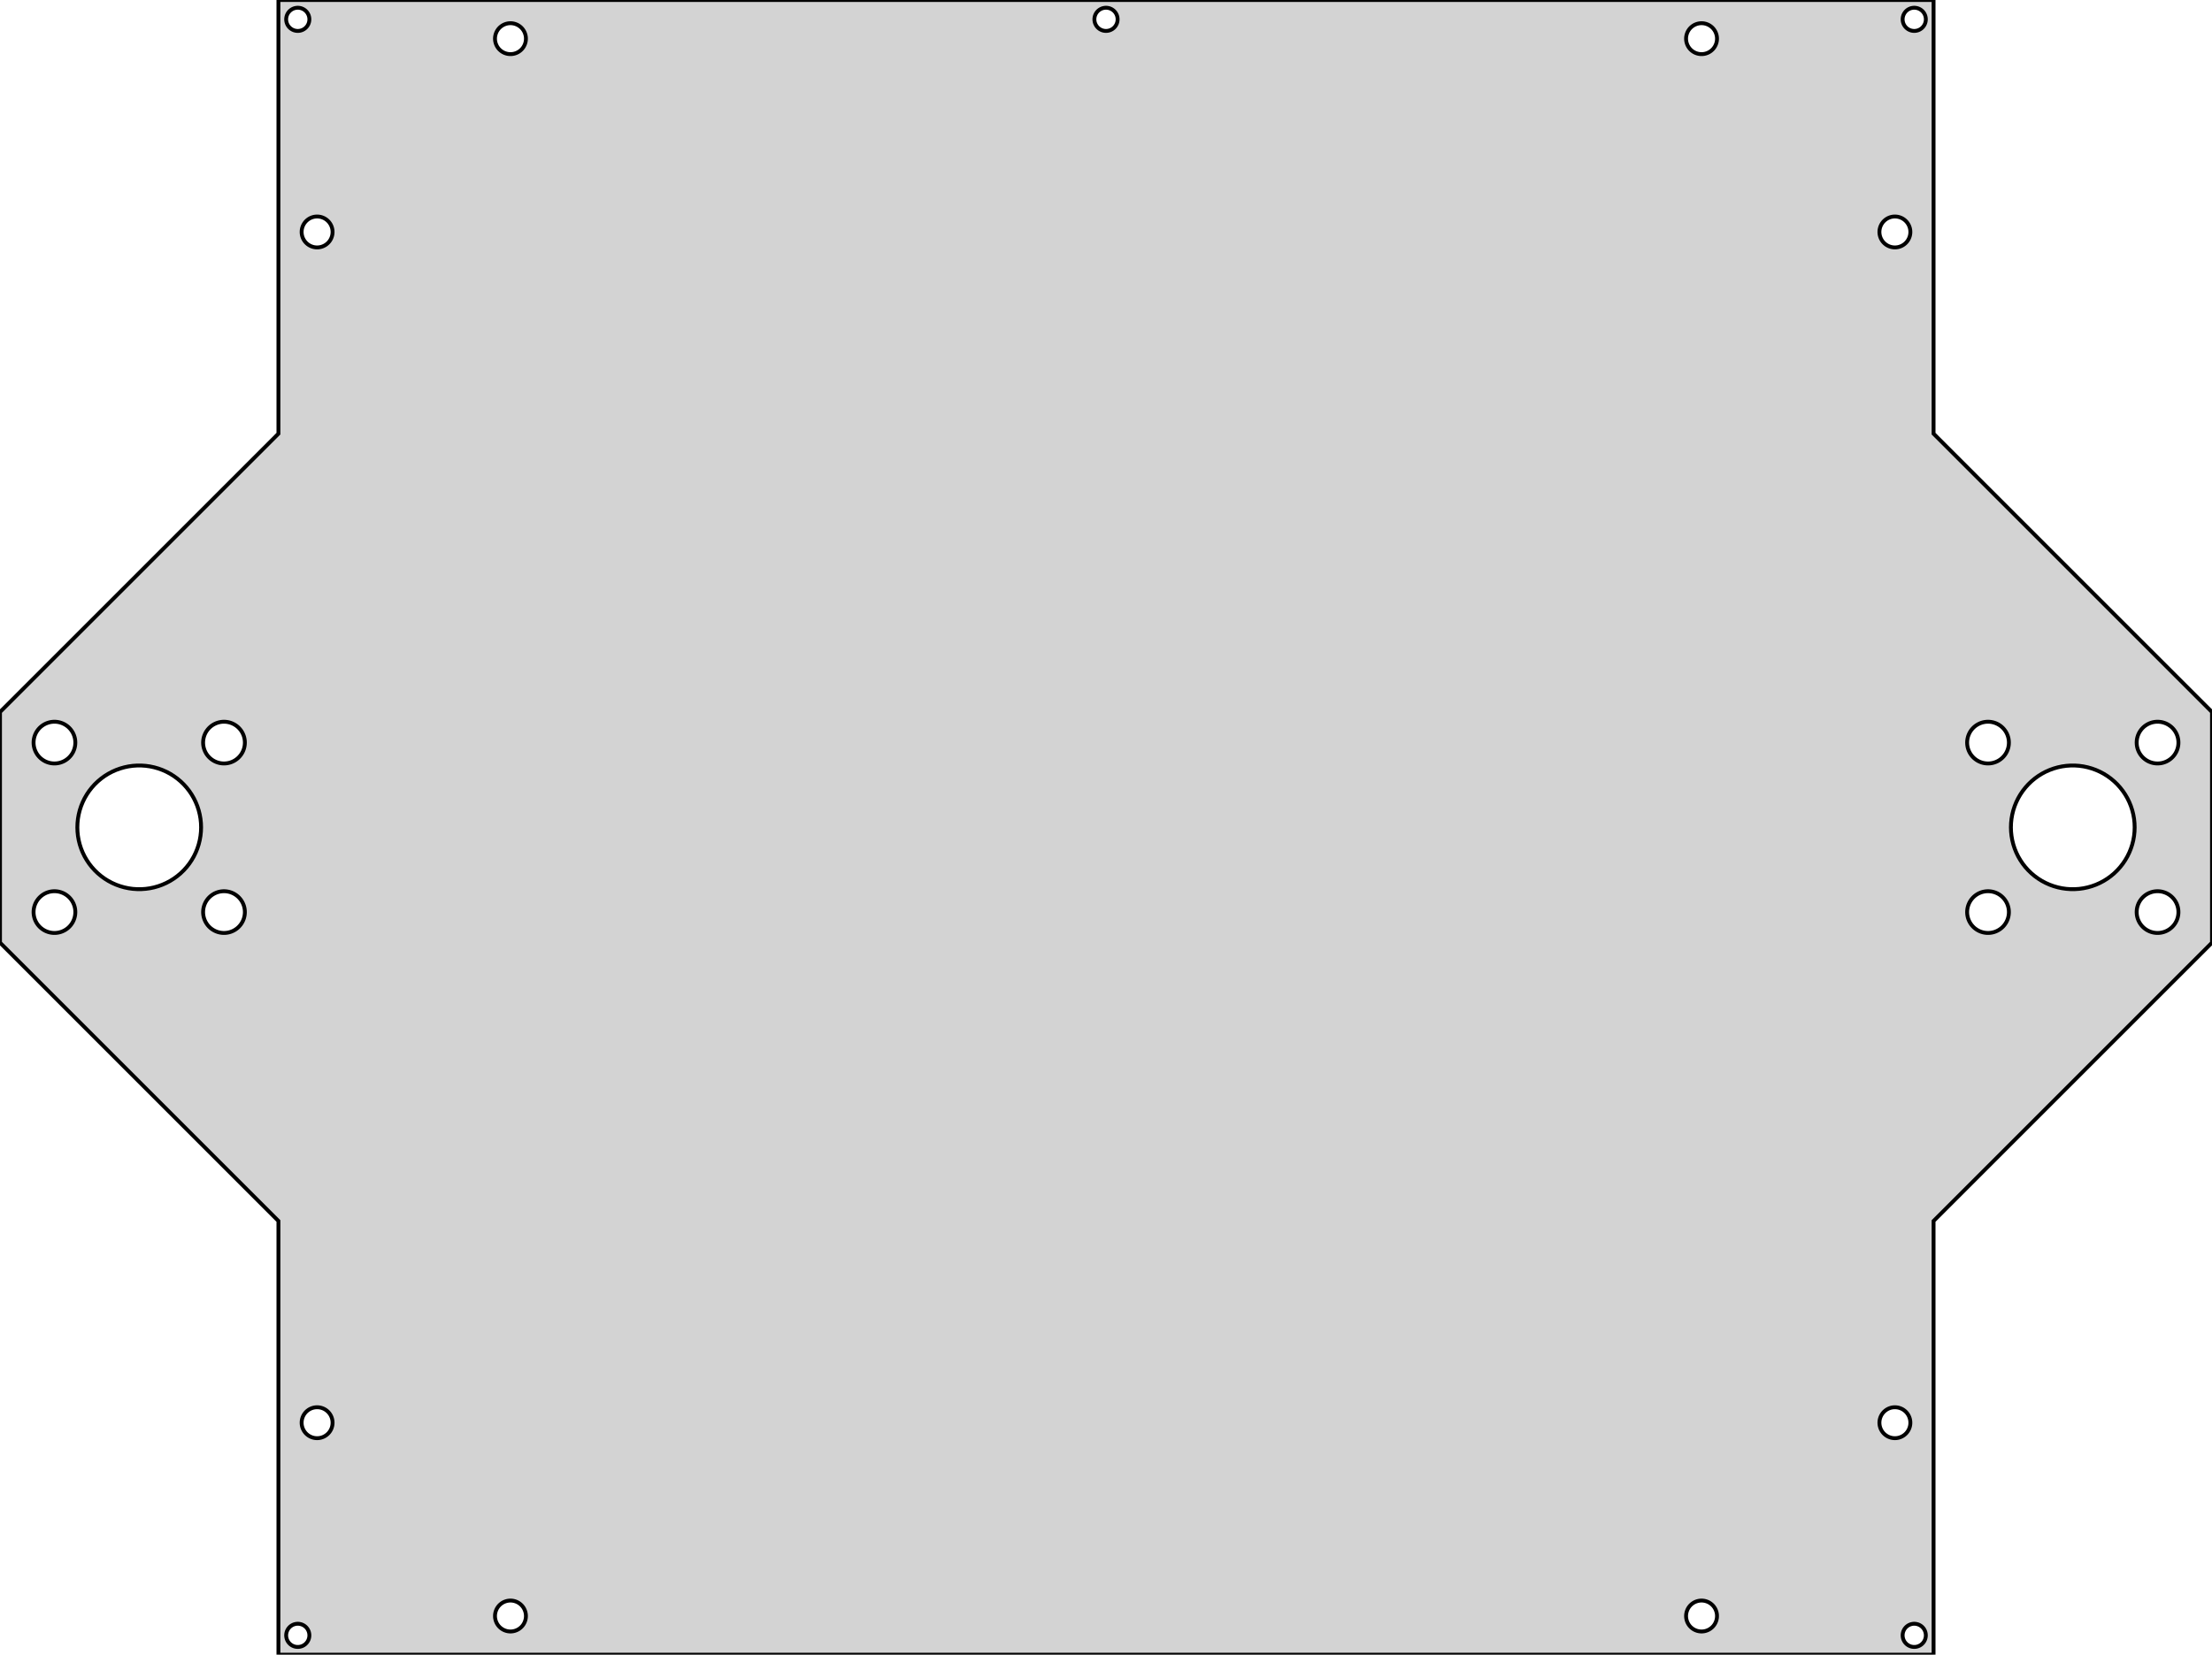 <?xml version="1.0" standalone="no"?>
<!DOCTYPE svg PUBLIC "-//W3C//DTD SVG 1.1//EN" "http://www.w3.org/Graphics/SVG/1.1/DTD/svg11.dtd">
<svg width="286" height="214" viewBox="-143 -107 286 214" xmlns="http://www.w3.org/2000/svg" version="1.1">
<title>OpenSCAD Model</title>
<path d="
M 107,50.912 L 143,14.912 L 143,-14.912 L 107,-50.912 L 107,-107 L -107,-107
 L -107,-50.912 L -143,-14.912 L -143,14.912 L -107,50.912 L -107,107 L 107,107
 z
M 104.448,-103.001 L 104.343,-103.008 L 104.24,-103.023 L 104.137,-103.045 L 104.036,-103.073 L 103.938,-103.109
 L 103.842,-103.152 L 103.75,-103.201 L 103.661,-103.256 L 103.577,-103.318 L 103.496,-103.385 L 103.421,-103.458
 L 103.351,-103.536 L 103.286,-103.618 L 103.228,-103.705 L 103.176,-103.796 L 103.13,-103.89 L 103.09,-103.987
 L 103.058,-104.087 L 103.033,-104.188 L 103.015,-104.291 L 103.004,-104.395 L 103,-104.5 L 103.004,-104.605
 L 103.015,-104.709 L 103.033,-104.812 L 103.058,-104.913 L 103.09,-105.013 L 103.13,-105.11 L 103.176,-105.204
 L 103.228,-105.295 L 103.286,-105.382 L 103.351,-105.464 L 103.421,-105.542 L 103.496,-105.615 L 103.577,-105.682
 L 103.661,-105.744 L 103.75,-105.799 L 103.842,-105.848 L 103.938,-105.891 L 104.036,-105.927 L 104.137,-105.955
 L 104.24,-105.977 L 104.343,-105.992 L 104.448,-105.999 L 104.552,-105.999 L 104.657,-105.992 L 104.76,-105.977
 L 104.863,-105.955 L 104.964,-105.927 L 105.062,-105.891 L 105.158,-105.848 L 105.25,-105.799 L 105.339,-105.744
 L 105.423,-105.682 L 105.504,-105.615 L 105.579,-105.542 L 105.649,-105.464 L 105.714,-105.382 L 105.772,-105.295
 L 105.824,-105.204 L 105.87,-105.11 L 105.91,-105.013 L 105.942,-104.913 L 105.967,-104.812 L 105.985,-104.709
 L 105.996,-104.605 L 106,-104.5 L 105.996,-104.395 L 105.985,-104.291 L 105.967,-104.188 L 105.942,-104.087
 L 105.91,-103.987 L 105.87,-103.89 L 105.824,-103.796 L 105.772,-103.705 L 105.714,-103.618 L 105.649,-103.536
 L 105.579,-103.458 L 105.504,-103.385 L 105.423,-103.318 L 105.339,-103.256 L 105.25,-103.201 L 105.158,-103.152
 L 105.062,-103.109 L 104.964,-103.073 L 104.863,-103.045 L 104.76,-103.023 L 104.657,-103.008 L 104.552,-103.001
 z
M -104.552,-103.001 L -104.657,-103.008 L -104.76,-103.023 L -104.863,-103.045 L -104.964,-103.073 L -105.062,-103.109
 L -105.158,-103.152 L -105.25,-103.201 L -105.339,-103.256 L -105.423,-103.318 L -105.504,-103.385 L -105.579,-103.458
 L -105.649,-103.536 L -105.714,-103.618 L -105.772,-103.705 L -105.824,-103.796 L -105.87,-103.89 L -105.91,-103.987
 L -105.942,-104.087 L -105.967,-104.188 L -105.985,-104.291 L -105.996,-104.395 L -106,-104.5 L -105.996,-104.605
 L -105.985,-104.709 L -105.967,-104.812 L -105.942,-104.913 L -105.91,-105.013 L -105.87,-105.11 L -105.824,-105.204
 L -105.772,-105.295 L -105.714,-105.382 L -105.649,-105.464 L -105.579,-105.542 L -105.504,-105.615 L -105.423,-105.682
 L -105.339,-105.744 L -105.25,-105.799 L -105.158,-105.848 L -105.062,-105.891 L -104.964,-105.927 L -104.863,-105.955
 L -104.76,-105.977 L -104.657,-105.992 L -104.552,-105.999 L -104.448,-105.999 L -104.343,-105.992 L -104.24,-105.977
 L -104.137,-105.955 L -104.036,-105.927 L -103.938,-105.891 L -103.842,-105.848 L -103.75,-105.799 L -103.661,-105.744
 L -103.577,-105.682 L -103.496,-105.615 L -103.421,-105.542 L -103.351,-105.464 L -103.286,-105.382 L -103.228,-105.295
 L -103.176,-105.204 L -103.13,-105.11 L -103.09,-105.013 L -103.058,-104.913 L -103.033,-104.812 L -103.015,-104.709
 L -103.004,-104.605 L -103,-104.5 L -103.004,-104.395 L -103.015,-104.291 L -103.033,-104.188 L -103.058,-104.087
 L -103.09,-103.987 L -103.13,-103.89 L -103.176,-103.796 L -103.228,-103.705 L -103.286,-103.618 L -103.351,-103.536
 L -103.421,-103.458 L -103.496,-103.385 L -103.577,-103.318 L -103.661,-103.256 L -103.75,-103.201 L -103.842,-103.152
 L -103.938,-103.109 L -104.036,-103.073 L -104.137,-103.045 L -104.24,-103.023 L -104.343,-103.008 L -104.448,-103.001
 z
M -0.052,-103.001 L -0.157,-103.008 L -0.26,-103.023 L -0.363,-103.045 L -0.464,-103.073 L -0.562,-103.109
 L -0.658,-103.152 L -0.75,-103.201 L -0.839,-103.256 L -0.923,-103.318 L -1.004,-103.385 L -1.079,-103.458
 L -1.149,-103.536 L -1.214,-103.618 L -1.272,-103.705 L -1.324,-103.796 L -1.37,-103.89 L -1.41,-103.987
 L -1.442,-104.087 L -1.467,-104.188 L -1.485,-104.291 L -1.496,-104.395 L -1.5,-104.5 L -1.496,-104.605
 L -1.485,-104.709 L -1.467,-104.812 L -1.442,-104.913 L -1.41,-105.013 L -1.37,-105.11 L -1.324,-105.204
 L -1.272,-105.295 L -1.214,-105.382 L -1.149,-105.464 L -1.079,-105.542 L -1.004,-105.615 L -0.923,-105.682
 L -0.839,-105.744 L -0.75,-105.799 L -0.658,-105.848 L -0.562,-105.891 L -0.464,-105.927 L -0.363,-105.955
 L -0.26,-105.977 L -0.157,-105.992 L -0.052,-105.999 L 0.052,-105.999 L 0.157,-105.992 L 0.26,-105.977
 L 0.363,-105.955 L 0.464,-105.927 L 0.562,-105.891 L 0.658,-105.848 L 0.75,-105.799 L 0.839,-105.744
 L 0.923,-105.682 L 1.004,-105.615 L 1.079,-105.542 L 1.149,-105.464 L 1.214,-105.382 L 1.272,-105.295
 L 1.324,-105.204 L 1.37,-105.11 L 1.41,-105.013 L 1.442,-104.913 L 1.467,-104.812 L 1.485,-104.709
 L 1.496,-104.605 L 1.5,-104.5 L 1.496,-104.395 L 1.485,-104.291 L 1.467,-104.188 L 1.442,-104.087
 L 1.41,-103.987 L 1.37,-103.89 L 1.324,-103.796 L 1.272,-103.705 L 1.214,-103.618 L 1.149,-103.536
 L 1.079,-103.458 L 1.004,-103.385 L 0.923,-103.318 L 0.839,-103.256 L 0.75,-103.201 L 0.658,-103.152
 L 0.562,-103.109 L 0.464,-103.073 L 0.363,-103.045 L 0.26,-103.023 L 0.157,-103.008 L 0.052,-103.001
 z
M 76.93,-100.001 L 76.791,-100.011 L 76.653,-100.03 L 76.516,-100.059 L 76.382,-100.098 L 76.251,-100.146
 L 76.123,-100.202 L 76,-100.268 L 75.882,-100.342 L 75.769,-100.424 L 75.662,-100.514 L 75.561,-100.611
 L 75.468,-100.714 L 75.382,-100.824 L 75.304,-100.94 L 75.234,-101.061 L 75.173,-101.187 L 75.121,-101.316
 L 75.078,-101.449 L 75.044,-101.584 L 75.019,-101.722 L 75.005,-101.86 L 75,-102 L 75.005,-102.14
 L 75.019,-102.278 L 75.044,-102.416 L 75.078,-102.551 L 75.121,-102.684 L 75.173,-102.813 L 75.234,-102.939
 L 75.304,-103.06 L 75.382,-103.176 L 75.468,-103.286 L 75.561,-103.389 L 75.662,-103.486 L 75.769,-103.576
 L 75.882,-103.658 L 76,-103.732 L 76.123,-103.798 L 76.251,-103.854 L 76.382,-103.902 L 76.516,-103.941
 L 76.653,-103.97 L 76.791,-103.989 L 76.93,-103.999 L 77.07,-103.999 L 77.209,-103.989 L 77.347,-103.97
 L 77.484,-103.941 L 77.618,-103.902 L 77.749,-103.854 L 77.877,-103.798 L 78,-103.732 L 78.118,-103.658
 L 78.231,-103.576 L 78.338,-103.486 L 78.439,-103.389 L 78.532,-103.286 L 78.618,-103.176 L 78.696,-103.06
 L 78.766,-102.939 L 78.827,-102.813 L 78.879,-102.684 L 78.922,-102.551 L 78.956,-102.416 L 78.981,-102.278
 L 78.995,-102.14 L 79,-102 L 78.995,-101.86 L 78.981,-101.722 L 78.956,-101.584 L 78.922,-101.449
 L 78.879,-101.316 L 78.827,-101.187 L 78.766,-101.061 L 78.696,-100.94 L 78.618,-100.824 L 78.532,-100.714
 L 78.439,-100.611 L 78.338,-100.514 L 78.231,-100.424 L 78.118,-100.342 L 78,-100.268 L 77.877,-100.202
 L 77.749,-100.146 L 77.618,-100.098 L 77.484,-100.059 L 77.347,-100.03 L 77.209,-100.011 L 77.07,-100.001
 z
M -77.07,-100.001 L -77.209,-100.011 L -77.347,-100.03 L -77.484,-100.059 L -77.618,-100.098 L -77.749,-100.146
 L -77.877,-100.202 L -78,-100.268 L -78.118,-100.342 L -78.231,-100.424 L -78.338,-100.514 L -78.439,-100.611
 L -78.532,-100.714 L -78.618,-100.824 L -78.696,-100.94 L -78.766,-101.061 L -78.827,-101.187 L -78.879,-101.316
 L -78.922,-101.449 L -78.956,-101.584 L -78.981,-101.722 L -78.995,-101.86 L -79,-102 L -78.995,-102.14
 L -78.981,-102.278 L -78.956,-102.416 L -78.922,-102.551 L -78.879,-102.684 L -78.827,-102.813 L -78.766,-102.939
 L -78.696,-103.06 L -78.618,-103.176 L -78.532,-103.286 L -78.439,-103.389 L -78.338,-103.486 L -78.231,-103.576
 L -78.118,-103.658 L -78,-103.732 L -77.877,-103.798 L -77.749,-103.854 L -77.618,-103.902 L -77.484,-103.941
 L -77.347,-103.97 L -77.209,-103.989 L -77.07,-103.999 L -76.93,-103.999 L -76.791,-103.989 L -76.653,-103.97
 L -76.516,-103.941 L -76.382,-103.902 L -76.251,-103.854 L -76.123,-103.798 L -76,-103.732 L -75.882,-103.658
 L -75.769,-103.576 L -75.662,-103.486 L -75.561,-103.389 L -75.468,-103.286 L -75.382,-103.176 L -75.304,-103.06
 L -75.234,-102.939 L -75.173,-102.813 L -75.121,-102.684 L -75.078,-102.551 L -75.044,-102.416 L -75.019,-102.278
 L -75.005,-102.14 L -75,-102 L -75.005,-101.86 L -75.019,-101.722 L -75.044,-101.584 L -75.078,-101.449
 L -75.121,-101.316 L -75.173,-101.187 L -75.234,-101.061 L -75.304,-100.94 L -75.382,-100.824 L -75.468,-100.714
 L -75.561,-100.611 L -75.662,-100.514 L -75.769,-100.424 L -75.882,-100.342 L -76,-100.268 L -76.123,-100.202
 L -76.251,-100.146 L -76.382,-100.098 L -76.516,-100.059 L -76.653,-100.03 L -76.791,-100.011 L -76.93,-100.001
 z
M 101.93,-75.001 L 101.791,-75.011 L 101.653,-75.03 L 101.516,-75.059 L 101.382,-75.098 L 101.251,-75.146
 L 101.123,-75.202 L 101,-75.268 L 100.882,-75.342 L 100.769,-75.424 L 100.662,-75.514 L 100.561,-75.611
 L 100.468,-75.714 L 100.382,-75.824 L 100.304,-75.94 L 100.234,-76.061 L 100.173,-76.186 L 100.121,-76.316
 L 100.077,-76.449 L 100.044,-76.584 L 100.019,-76.722 L 100.005,-76.861 L 100,-77 L 100.005,-77.139
 L 100.019,-77.278 L 100.044,-77.416 L 100.077,-77.551 L 100.121,-77.684 L 100.173,-77.814 L 100.234,-77.939
 L 100.304,-78.06 L 100.382,-78.176 L 100.468,-78.286 L 100.561,-78.389 L 100.662,-78.486 L 100.769,-78.576
 L 100.882,-78.658 L 101,-78.732 L 101.123,-78.798 L 101.251,-78.854 L 101.382,-78.902 L 101.516,-78.941
 L 101.653,-78.97 L 101.791,-78.989 L 101.93,-78.999 L 102.07,-78.999 L 102.209,-78.989 L 102.347,-78.97
 L 102.484,-78.941 L 102.618,-78.902 L 102.749,-78.854 L 102.877,-78.798 L 103,-78.732 L 103.118,-78.658
 L 103.231,-78.576 L 103.338,-78.486 L 103.439,-78.389 L 103.532,-78.286 L 103.618,-78.176 L 103.696,-78.06
 L 103.766,-77.939 L 103.827,-77.814 L 103.879,-77.684 L 103.923,-77.551 L 103.956,-77.416 L 103.981,-77.278
 L 103.995,-77.139 L 104,-77 L 103.995,-76.861 L 103.981,-76.722 L 103.956,-76.584 L 103.923,-76.449
 L 103.879,-76.316 L 103.827,-76.186 L 103.766,-76.061 L 103.696,-75.94 L 103.618,-75.824 L 103.532,-75.714
 L 103.439,-75.611 L 103.338,-75.514 L 103.231,-75.424 L 103.118,-75.342 L 103,-75.268 L 102.877,-75.202
 L 102.749,-75.146 L 102.618,-75.098 L 102.484,-75.059 L 102.347,-75.03 L 102.209,-75.011 L 102.07,-75.001
 z
M -102.07,-75.001 L -102.209,-75.011 L -102.347,-75.03 L -102.484,-75.059 L -102.618,-75.098 L -102.749,-75.146
 L -102.877,-75.202 L -103,-75.268 L -103.118,-75.342 L -103.231,-75.424 L -103.338,-75.514 L -103.439,-75.611
 L -103.532,-75.714 L -103.618,-75.824 L -103.696,-75.94 L -103.766,-76.061 L -103.827,-76.186 L -103.879,-76.316
 L -103.923,-76.449 L -103.956,-76.584 L -103.981,-76.722 L -103.995,-76.861 L -104,-77 L -103.995,-77.139
 L -103.981,-77.278 L -103.956,-77.416 L -103.923,-77.551 L -103.879,-77.684 L -103.827,-77.814 L -103.766,-77.939
 L -103.696,-78.06 L -103.618,-78.176 L -103.532,-78.286 L -103.439,-78.389 L -103.338,-78.486 L -103.231,-78.576
 L -103.118,-78.658 L -103,-78.732 L -102.877,-78.798 L -102.749,-78.854 L -102.618,-78.902 L -102.484,-78.941
 L -102.347,-78.97 L -102.209,-78.989 L -102.07,-78.999 L -101.93,-78.999 L -101.791,-78.989 L -101.653,-78.97
 L -101.516,-78.941 L -101.382,-78.902 L -101.251,-78.854 L -101.123,-78.798 L -101,-78.732 L -100.882,-78.658
 L -100.769,-78.576 L -100.662,-78.486 L -100.561,-78.389 L -100.468,-78.286 L -100.382,-78.176 L -100.304,-78.06
 L -100.234,-77.939 L -100.173,-77.814 L -100.121,-77.684 L -100.077,-77.551 L -100.044,-77.416 L -100.019,-77.278
 L -100.005,-77.139 L -100,-77 L -100.005,-76.861 L -100.019,-76.722 L -100.044,-76.584 L -100.077,-76.449
 L -100.121,-76.316 L -100.173,-76.186 L -100.234,-76.061 L -100.304,-75.94 L -100.382,-75.824 L -100.468,-75.714
 L -100.561,-75.611 L -100.662,-75.514 L -100.769,-75.424 L -100.882,-75.342 L -101,-75.268 L -101.123,-75.202
 L -101.251,-75.146 L -101.382,-75.098 L -101.516,-75.059 L -101.653,-75.03 L -101.791,-75.011 L -101.93,-75.001
 z
M -136.054,-8.262 L -136.242,-8.275 L -136.429,-8.301 L -136.613,-8.34 L -136.794,-8.392 L -136.972,-8.457
 L -137.144,-8.533 L -137.31,-8.622 L -137.47,-8.722 L -137.622,-8.833 L -137.767,-8.954 L -137.902,-9.085
 L -138.028,-9.225 L -138.145,-9.373 L -138.25,-9.529 L -138.344,-9.693 L -138.427,-9.862 L -138.497,-10.037
 L -138.556,-10.216 L -138.601,-10.399 L -138.634,-10.584 L -138.654,-10.772 L -138.66,-10.96 L -138.654,-11.149
 L -138.634,-11.336 L -138.601,-11.521 L -138.556,-11.704 L -138.497,-11.884 L -138.427,-12.058 L -138.344,-12.228
 L -138.25,-12.391 L -138.145,-12.547 L -138.028,-12.696 L -137.902,-12.836 L -137.767,-12.967 L -137.622,-13.088
 L -137.47,-13.198 L -137.31,-13.298 L -137.144,-13.387 L -136.972,-13.463 L -136.794,-13.528 L -136.613,-13.58
 L -136.429,-13.619 L -136.242,-13.645 L -136.054,-13.659 L -135.866,-13.659 L -135.678,-13.645 L -135.491,-13.619
 L -135.307,-13.58 L -135.126,-13.528 L -134.949,-13.463 L -134.777,-13.387 L -134.61,-13.298 L -134.45,-13.198
 L -134.298,-13.088 L -134.153,-12.967 L -134.018,-12.836 L -133.892,-12.696 L -133.776,-12.547 L -133.67,-12.391
 L -133.576,-12.228 L -133.494,-12.058 L -133.423,-11.884 L -133.365,-11.704 L -133.319,-11.521 L -133.286,-11.336
 L -133.267,-11.149 L -133.26,-10.96 L -133.267,-10.772 L -133.286,-10.584 L -133.319,-10.399 L -133.365,-10.216
 L -133.423,-10.037 L -133.494,-9.862 L -133.576,-9.693 L -133.67,-9.529 L -133.776,-9.373 L -133.892,-9.225
 L -134.018,-9.085 L -134.153,-8.954 L -134.298,-8.833 L -134.45,-8.722 L -134.61,-8.622 L -134.777,-8.533
 L -134.949,-8.457 L -135.126,-8.392 L -135.307,-8.34 L -135.491,-8.301 L -135.678,-8.275 L -135.866,-8.262
 z
M -114.134,-8.262 L -114.322,-8.275 L -114.509,-8.301 L -114.693,-8.34 L -114.874,-8.392 L -115.051,-8.457
 L -115.223,-8.533 L -115.39,-8.622 L -115.55,-8.722 L -115.702,-8.833 L -115.846,-8.954 L -115.982,-9.085
 L -116.108,-9.225 L -116.224,-9.373 L -116.33,-9.529 L -116.424,-9.693 L -116.506,-9.862 L -116.577,-10.037
 L -116.635,-10.216 L -116.681,-10.399 L -116.714,-10.584 L -116.733,-10.772 L -116.74,-10.96 L -116.733,-11.149
 L -116.714,-11.336 L -116.681,-11.521 L -116.635,-11.704 L -116.577,-11.884 L -116.506,-12.058 L -116.424,-12.228
 L -116.33,-12.391 L -116.224,-12.547 L -116.108,-12.696 L -115.982,-12.836 L -115.846,-12.967 L -115.702,-13.088
 L -115.55,-13.198 L -115.39,-13.298 L -115.223,-13.387 L -115.051,-13.463 L -114.874,-13.528 L -114.693,-13.58
 L -114.509,-13.619 L -114.322,-13.645 L -114.134,-13.659 L -113.946,-13.659 L -113.758,-13.645 L -113.571,-13.619
 L -113.387,-13.58 L -113.205,-13.528 L -113.028,-13.463 L -112.856,-13.387 L -112.69,-13.298 L -112.53,-13.198
 L -112.378,-13.088 L -112.233,-12.967 L -112.098,-12.836 L -111.972,-12.696 L -111.855,-12.547 L -111.75,-12.391
 L -111.656,-12.228 L -111.573,-12.058 L -111.503,-11.884 L -111.444,-11.704 L -111.399,-11.521 L -111.366,-11.336
 L -111.346,-11.149 L -111.34,-10.96 L -111.346,-10.772 L -111.366,-10.584 L -111.399,-10.399 L -111.444,-10.216
 L -111.503,-10.037 L -111.573,-9.862 L -111.656,-9.693 L -111.75,-9.529 L -111.855,-9.373 L -111.972,-9.225
 L -112.098,-9.085 L -112.233,-8.954 L -112.378,-8.833 L -112.53,-8.722 L -112.69,-8.622 L -112.856,-8.533
 L -113.028,-8.457 L -113.205,-8.392 L -113.387,-8.34 L -113.571,-8.301 L -113.758,-8.275 L -113.946,-8.262
 z
M 135.866,-8.262 L 135.678,-8.275 L 135.491,-8.301 L 135.307,-8.34 L 135.126,-8.392 L 134.949,-8.457
 L 134.777,-8.533 L 134.61,-8.622 L 134.45,-8.722 L 134.298,-8.833 L 134.153,-8.954 L 134.018,-9.085
 L 133.892,-9.225 L 133.776,-9.373 L 133.67,-9.529 L 133.576,-9.693 L 133.494,-9.862 L 133.423,-10.037
 L 133.365,-10.216 L 133.319,-10.399 L 133.286,-10.584 L 133.267,-10.772 L 133.26,-10.96 L 133.267,-11.149
 L 133.286,-11.336 L 133.319,-11.521 L 133.365,-11.704 L 133.423,-11.884 L 133.494,-12.058 L 133.576,-12.228
 L 133.67,-12.391 L 133.776,-12.547 L 133.892,-12.696 L 134.018,-12.836 L 134.153,-12.967 L 134.298,-13.088
 L 134.45,-13.198 L 134.61,-13.298 L 134.777,-13.387 L 134.949,-13.463 L 135.126,-13.528 L 135.307,-13.58
 L 135.491,-13.619 L 135.678,-13.645 L 135.866,-13.659 L 136.054,-13.659 L 136.242,-13.645 L 136.429,-13.619
 L 136.613,-13.58 L 136.794,-13.528 L 136.972,-13.463 L 137.144,-13.387 L 137.31,-13.298 L 137.47,-13.198
 L 137.622,-13.088 L 137.767,-12.967 L 137.902,-12.836 L 138.028,-12.696 L 138.145,-12.547 L 138.25,-12.391
 L 138.344,-12.228 L 138.427,-12.058 L 138.497,-11.884 L 138.556,-11.704 L 138.601,-11.521 L 138.634,-11.336
 L 138.654,-11.149 L 138.66,-10.96 L 138.654,-10.772 L 138.634,-10.584 L 138.601,-10.399 L 138.556,-10.216
 L 138.497,-10.037 L 138.427,-9.862 L 138.344,-9.693 L 138.25,-9.529 L 138.145,-9.373 L 138.028,-9.225
 L 137.902,-9.085 L 137.767,-8.954 L 137.622,-8.833 L 137.47,-8.722 L 137.31,-8.622 L 137.144,-8.533
 L 136.972,-8.457 L 136.794,-8.392 L 136.613,-8.34 L 136.429,-8.301 L 136.242,-8.275 L 136.054,-8.262
 z
M 113.946,-8.262 L 113.758,-8.275 L 113.571,-8.301 L 113.387,-8.34 L 113.205,-8.392 L 113.028,-8.457
 L 112.856,-8.533 L 112.69,-8.622 L 112.53,-8.722 L 112.378,-8.833 L 112.233,-8.954 L 112.098,-9.085
 L 111.972,-9.225 L 111.855,-9.373 L 111.75,-9.529 L 111.656,-9.693 L 111.573,-9.862 L 111.503,-10.037
 L 111.444,-10.216 L 111.399,-10.399 L 111.366,-10.584 L 111.346,-10.772 L 111.34,-10.96 L 111.346,-11.149
 L 111.366,-11.336 L 111.399,-11.521 L 111.444,-11.704 L 111.503,-11.884 L 111.573,-12.058 L 111.656,-12.228
 L 111.75,-12.391 L 111.855,-12.547 L 111.972,-12.696 L 112.098,-12.836 L 112.233,-12.967 L 112.378,-13.088
 L 112.53,-13.198 L 112.69,-13.298 L 112.856,-13.387 L 113.028,-13.463 L 113.205,-13.528 L 113.387,-13.58
 L 113.571,-13.619 L 113.758,-13.645 L 113.946,-13.659 L 114.134,-13.659 L 114.322,-13.645 L 114.509,-13.619
 L 114.693,-13.58 L 114.874,-13.528 L 115.051,-13.463 L 115.223,-13.387 L 115.39,-13.298 L 115.55,-13.198
 L 115.702,-13.088 L 115.846,-12.967 L 115.982,-12.836 L 116.108,-12.696 L 116.224,-12.547 L 116.33,-12.391
 L 116.424,-12.228 L 116.506,-12.058 L 116.577,-11.884 L 116.635,-11.704 L 116.681,-11.521 L 116.714,-11.336
 L 116.733,-11.149 L 116.74,-10.96 L 116.733,-10.772 L 116.714,-10.584 L 116.681,-10.399 L 116.635,-10.216
 L 116.577,-10.037 L 116.506,-9.862 L 116.424,-9.693 L 116.33,-9.529 L 116.224,-9.373 L 116.108,-9.225
 L 115.982,-9.085 L 115.846,-8.954 L 115.702,-8.833 L 115.55,-8.722 L 115.39,-8.622 L 115.223,-8.533
 L 115.051,-8.457 L 114.874,-8.392 L 114.693,-8.34 L 114.509,-8.301 L 114.322,-8.275 L 114.134,-8.262
 z
M 124.721,7.995 L 124.164,7.956 L 123.611,7.878 L 123.065,7.762 L 122.528,7.608 L 122.003,7.417
 L 121.493,7.19 L 121,6.928 L 120.526,6.632 L 120.075,6.304 L 119.647,5.945 L 119.245,5.557
 L 118.872,5.142 L 118.528,4.702 L 118.216,4.239 L 117.936,3.756 L 117.692,3.254 L 117.482,2.736
 L 117.31,2.205 L 117.175,1.663 L 117.078,1.113 L 117.019,0.558 L 117,-0 L 117.019,-0.558
 L 117.078,-1.113 L 117.175,-1.663 L 117.31,-2.205 L 117.482,-2.736 L 117.692,-3.254 L 117.936,-3.756
 L 118.216,-4.239 L 118.528,-4.702 L 118.872,-5.142 L 119.245,-5.557 L 119.647,-5.945 L 120.075,-6.304
 L 120.526,-6.632 L 121,-6.928 L 121.493,-7.19 L 122.003,-7.417 L 122.528,-7.608 L 123.065,-7.762
 L 123.611,-7.878 L 124.164,-7.956 L 124.721,-7.995 L 125.279,-7.995 L 125.836,-7.956 L 126.389,-7.878
 L 126.935,-7.762 L 127.472,-7.608 L 127.997,-7.417 L 128.507,-7.19 L 129,-6.928 L 129.474,-6.632
 L 129.925,-6.304 L 130.353,-5.945 L 130.755,-5.557 L 131.128,-5.142 L 131.472,-4.702 L 131.784,-4.239
 L 132.064,-3.756 L 132.308,-3.254 L 132.518,-2.736 L 132.69,-2.205 L 132.825,-1.663 L 132.922,-1.113
 L 132.98,-0.558 L 133,-0 L 132.98,0.558 L 132.922,1.113 L 132.825,1.663 L 132.69,2.205
 L 132.518,2.736 L 132.308,3.254 L 132.064,3.756 L 131.784,4.239 L 131.472,4.702 L 131.128,5.142
 L 130.755,5.557 L 130.353,5.945 L 129.925,6.304 L 129.474,6.632 L 129,6.928 L 128.507,7.19
 L 127.997,7.417 L 127.472,7.608 L 126.935,7.762 L 126.389,7.878 L 125.836,7.956 L 125.279,7.995
 z
M -125.279,7.995 L -125.836,7.956 L -126.389,7.878 L -126.935,7.762 L -127.472,7.608 L -127.997,7.417
 L -128.507,7.19 L -129,6.928 L -129.474,6.632 L -129.925,6.304 L -130.353,5.945 L -130.755,5.557
 L -131.128,5.142 L -131.472,4.702 L -131.784,4.239 L -132.064,3.756 L -132.308,3.254 L -132.518,2.736
 L -132.69,2.205 L -132.825,1.663 L -132.922,1.113 L -132.98,0.558 L -133,-0 L -132.98,-0.558
 L -132.922,-1.113 L -132.825,-1.663 L -132.69,-2.205 L -132.518,-2.736 L -132.308,-3.254 L -132.064,-3.756
 L -131.784,-4.239 L -131.472,-4.702 L -131.128,-5.142 L -130.755,-5.557 L -130.353,-5.945 L -129.925,-6.304
 L -129.474,-6.632 L -129,-6.928 L -128.507,-7.19 L -127.997,-7.417 L -127.472,-7.608 L -126.935,-7.762
 L -126.389,-7.878 L -125.836,-7.956 L -125.279,-7.995 L -124.721,-7.995 L -124.164,-7.956 L -123.611,-7.878
 L -123.065,-7.762 L -122.528,-7.608 L -122.003,-7.417 L -121.493,-7.19 L -121,-6.928 L -120.526,-6.632
 L -120.075,-6.304 L -119.647,-5.945 L -119.245,-5.557 L -118.872,-5.142 L -118.528,-4.702 L -118.216,-4.239
 L -117.936,-3.756 L -117.692,-3.254 L -117.482,-2.736 L -117.31,-2.205 L -117.175,-1.663 L -117.078,-1.113
 L -117.019,-0.558 L -117,-0 L -117.019,0.558 L -117.078,1.113 L -117.175,1.663 L -117.31,2.205
 L -117.482,2.736 L -117.692,3.254 L -117.936,3.756 L -118.216,4.239 L -118.528,4.702 L -118.872,5.142
 L -119.245,5.557 L -119.647,5.945 L -120.075,6.304 L -120.526,6.632 L -121,6.928 L -121.493,7.19
 L -122.003,7.417 L -122.528,7.608 L -123.065,7.762 L -123.611,7.878 L -124.164,7.956 L -124.721,7.995
 z
M 135.866,13.659 L 135.678,13.645 L 135.491,13.619 L 135.307,13.58 L 135.126,13.528 L 134.949,13.463
 L 134.777,13.387 L 134.61,13.298 L 134.45,13.198 L 134.298,13.088 L 134.153,12.967 L 134.018,12.836
 L 133.892,12.696 L 133.776,12.547 L 133.67,12.391 L 133.576,12.228 L 133.494,12.058 L 133.423,11.884
 L 133.365,11.704 L 133.319,11.521 L 133.286,11.336 L 133.267,11.149 L 133.26,10.96 L 133.267,10.772
 L 133.286,10.584 L 133.319,10.399 L 133.365,10.216 L 133.423,10.037 L 133.494,9.862 L 133.576,9.693
 L 133.67,9.529 L 133.776,9.373 L 133.892,9.225 L 134.018,9.085 L 134.153,8.954 L 134.298,8.833
 L 134.45,8.722 L 134.61,8.622 L 134.777,8.533 L 134.949,8.457 L 135.126,8.392 L 135.307,8.34
 L 135.491,8.301 L 135.678,8.275 L 135.866,8.262 L 136.054,8.262 L 136.242,8.275 L 136.429,8.301
 L 136.613,8.34 L 136.794,8.392 L 136.972,8.457 L 137.144,8.533 L 137.31,8.622 L 137.47,8.722
 L 137.622,8.833 L 137.767,8.954 L 137.902,9.085 L 138.028,9.225 L 138.145,9.373 L 138.25,9.529
 L 138.344,9.693 L 138.427,9.862 L 138.497,10.037 L 138.556,10.216 L 138.601,10.399 L 138.634,10.584
 L 138.654,10.772 L 138.66,10.96 L 138.654,11.149 L 138.634,11.336 L 138.601,11.521 L 138.556,11.704
 L 138.497,11.884 L 138.427,12.058 L 138.344,12.228 L 138.25,12.391 L 138.145,12.547 L 138.028,12.696
 L 137.902,12.836 L 137.767,12.967 L 137.622,13.088 L 137.47,13.198 L 137.31,13.298 L 137.144,13.387
 L 136.972,13.463 L 136.794,13.528 L 136.613,13.58 L 136.429,13.619 L 136.242,13.645 L 136.054,13.659
 z
M -136.054,13.659 L -136.242,13.645 L -136.429,13.619 L -136.613,13.58 L -136.794,13.528 L -136.972,13.463
 L -137.144,13.387 L -137.31,13.298 L -137.47,13.198 L -137.622,13.088 L -137.767,12.967 L -137.902,12.836
 L -138.028,12.696 L -138.145,12.547 L -138.25,12.391 L -138.344,12.228 L -138.427,12.058 L -138.497,11.884
 L -138.556,11.704 L -138.601,11.521 L -138.634,11.336 L -138.654,11.149 L -138.66,10.96 L -138.654,10.772
 L -138.634,10.584 L -138.601,10.399 L -138.556,10.216 L -138.497,10.037 L -138.427,9.862 L -138.344,9.693
 L -138.25,9.529 L -138.145,9.373 L -138.028,9.225 L -137.902,9.085 L -137.767,8.954 L -137.622,8.833
 L -137.47,8.722 L -137.31,8.622 L -137.144,8.533 L -136.972,8.457 L -136.794,8.392 L -136.613,8.34
 L -136.429,8.301 L -136.242,8.275 L -136.054,8.262 L -135.866,8.262 L -135.678,8.275 L -135.491,8.301
 L -135.307,8.34 L -135.126,8.392 L -134.949,8.457 L -134.777,8.533 L -134.61,8.622 L -134.45,8.722
 L -134.298,8.833 L -134.153,8.954 L -134.018,9.085 L -133.892,9.225 L -133.776,9.373 L -133.67,9.529
 L -133.576,9.693 L -133.494,9.862 L -133.423,10.037 L -133.365,10.216 L -133.319,10.399 L -133.286,10.584
 L -133.267,10.772 L -133.26,10.96 L -133.267,11.149 L -133.286,11.336 L -133.319,11.521 L -133.365,11.704
 L -133.423,11.884 L -133.494,12.058 L -133.576,12.228 L -133.67,12.391 L -133.776,12.547 L -133.892,12.696
 L -134.018,12.836 L -134.153,12.967 L -134.298,13.088 L -134.45,13.198 L -134.61,13.298 L -134.777,13.387
 L -134.949,13.463 L -135.126,13.528 L -135.307,13.58 L -135.491,13.619 L -135.678,13.645 L -135.866,13.659
 z
M 113.946,13.659 L 113.758,13.645 L 113.571,13.619 L 113.387,13.58 L 113.205,13.528 L 113.028,13.463
 L 112.856,13.387 L 112.69,13.298 L 112.53,13.198 L 112.378,13.088 L 112.233,12.967 L 112.098,12.836
 L 111.972,12.696 L 111.855,12.547 L 111.75,12.391 L 111.656,12.228 L 111.573,12.058 L 111.503,11.884
 L 111.444,11.704 L 111.399,11.521 L 111.366,11.336 L 111.346,11.149 L 111.34,10.96 L 111.346,10.772
 L 111.366,10.584 L 111.399,10.399 L 111.444,10.216 L 111.503,10.037 L 111.573,9.862 L 111.656,9.693
 L 111.75,9.529 L 111.855,9.373 L 111.972,9.225 L 112.098,9.085 L 112.233,8.954 L 112.378,8.833
 L 112.53,8.722 L 112.69,8.622 L 112.856,8.533 L 113.028,8.457 L 113.205,8.392 L 113.387,8.34
 L 113.571,8.301 L 113.758,8.275 L 113.946,8.262 L 114.134,8.262 L 114.322,8.275 L 114.509,8.301
 L 114.693,8.34 L 114.874,8.392 L 115.051,8.457 L 115.223,8.533 L 115.39,8.622 L 115.55,8.722
 L 115.702,8.833 L 115.846,8.954 L 115.982,9.085 L 116.108,9.225 L 116.224,9.373 L 116.33,9.529
 L 116.424,9.693 L 116.506,9.862 L 116.577,10.037 L 116.635,10.216 L 116.681,10.399 L 116.714,10.584
 L 116.733,10.772 L 116.74,10.96 L 116.733,11.149 L 116.714,11.336 L 116.681,11.521 L 116.635,11.704
 L 116.577,11.884 L 116.506,12.058 L 116.424,12.228 L 116.33,12.391 L 116.224,12.547 L 116.108,12.696
 L 115.982,12.836 L 115.846,12.967 L 115.702,13.088 L 115.55,13.198 L 115.39,13.298 L 115.223,13.387
 L 115.051,13.463 L 114.874,13.528 L 114.693,13.58 L 114.509,13.619 L 114.322,13.645 L 114.134,13.659
 z
M -114.134,13.659 L -114.322,13.645 L -114.509,13.619 L -114.693,13.58 L -114.874,13.528 L -115.051,13.463
 L -115.223,13.387 L -115.39,13.298 L -115.55,13.198 L -115.702,13.088 L -115.846,12.967 L -115.982,12.836
 L -116.108,12.696 L -116.224,12.547 L -116.33,12.391 L -116.424,12.228 L -116.506,12.058 L -116.577,11.884
 L -116.635,11.704 L -116.681,11.521 L -116.714,11.336 L -116.733,11.149 L -116.74,10.96 L -116.733,10.772
 L -116.714,10.584 L -116.681,10.399 L -116.635,10.216 L -116.577,10.037 L -116.506,9.862 L -116.424,9.693
 L -116.33,9.529 L -116.224,9.373 L -116.108,9.225 L -115.982,9.085 L -115.846,8.954 L -115.702,8.833
 L -115.55,8.722 L -115.39,8.622 L -115.223,8.533 L -115.051,8.457 L -114.874,8.392 L -114.693,8.34
 L -114.509,8.301 L -114.322,8.275 L -114.134,8.262 L -113.946,8.262 L -113.758,8.275 L -113.571,8.301
 L -113.387,8.34 L -113.205,8.392 L -113.028,8.457 L -112.856,8.533 L -112.69,8.622 L -112.53,8.722
 L -112.378,8.833 L -112.233,8.954 L -112.098,9.085 L -111.972,9.225 L -111.855,9.373 L -111.75,9.529
 L -111.656,9.693 L -111.573,9.862 L -111.503,10.037 L -111.444,10.216 L -111.399,10.399 L -111.366,10.584
 L -111.346,10.772 L -111.34,10.96 L -111.346,11.149 L -111.366,11.336 L -111.399,11.521 L -111.444,11.704
 L -111.503,11.884 L -111.573,12.058 L -111.656,12.228 L -111.75,12.391 L -111.855,12.547 L -111.972,12.696
 L -112.098,12.836 L -112.233,12.967 L -112.378,13.088 L -112.53,13.198 L -112.69,13.298 L -112.856,13.387
 L -113.028,13.463 L -113.205,13.528 L -113.387,13.58 L -113.571,13.619 L -113.758,13.645 L -113.946,13.659
 z
M -102.07,78.999 L -102.209,78.989 L -102.347,78.97 L -102.484,78.941 L -102.618,78.902 L -102.749,78.854
 L -102.877,78.798 L -103,78.732 L -103.118,78.658 L -103.231,78.576 L -103.338,78.486 L -103.439,78.389
 L -103.532,78.286 L -103.618,78.176 L -103.696,78.06 L -103.766,77.939 L -103.827,77.814 L -103.879,77.684
 L -103.923,77.551 L -103.956,77.416 L -103.981,77.278 L -103.995,77.139 L -104,77 L -103.995,76.861
 L -103.981,76.722 L -103.956,76.584 L -103.923,76.449 L -103.879,76.316 L -103.827,76.186 L -103.766,76.061
 L -103.696,75.94 L -103.618,75.824 L -103.532,75.714 L -103.439,75.611 L -103.338,75.514 L -103.231,75.424
 L -103.118,75.342 L -103,75.268 L -102.877,75.202 L -102.749,75.146 L -102.618,75.098 L -102.484,75.059
 L -102.347,75.03 L -102.209,75.011 L -102.07,75.001 L -101.93,75.001 L -101.791,75.011 L -101.653,75.03
 L -101.516,75.059 L -101.382,75.098 L -101.251,75.146 L -101.123,75.202 L -101,75.268 L -100.882,75.342
 L -100.769,75.424 L -100.662,75.514 L -100.561,75.611 L -100.468,75.714 L -100.382,75.824 L -100.304,75.94
 L -100.234,76.061 L -100.173,76.186 L -100.121,76.316 L -100.077,76.449 L -100.044,76.584 L -100.019,76.722
 L -100.005,76.861 L -100,77 L -100.005,77.139 L -100.019,77.278 L -100.044,77.416 L -100.077,77.551
 L -100.121,77.684 L -100.173,77.814 L -100.234,77.939 L -100.304,78.06 L -100.382,78.176 L -100.468,78.286
 L -100.561,78.389 L -100.662,78.486 L -100.769,78.576 L -100.882,78.658 L -101,78.732 L -101.123,78.798
 L -101.251,78.854 L -101.382,78.902 L -101.516,78.941 L -101.653,78.97 L -101.791,78.989 L -101.93,78.999
 z
M 101.93,78.999 L 101.791,78.989 L 101.653,78.97 L 101.516,78.941 L 101.382,78.902 L 101.251,78.854
 L 101.123,78.798 L 101,78.732 L 100.882,78.658 L 100.769,78.576 L 100.662,78.486 L 100.561,78.389
 L 100.468,78.286 L 100.382,78.176 L 100.304,78.06 L 100.234,77.939 L 100.173,77.814 L 100.121,77.684
 L 100.077,77.551 L 100.044,77.416 L 100.019,77.278 L 100.005,77.139 L 100,77 L 100.005,76.861
 L 100.019,76.722 L 100.044,76.584 L 100.077,76.449 L 100.121,76.316 L 100.173,76.186 L 100.234,76.061
 L 100.304,75.94 L 100.382,75.824 L 100.468,75.714 L 100.561,75.611 L 100.662,75.514 L 100.769,75.424
 L 100.882,75.342 L 101,75.268 L 101.123,75.202 L 101.251,75.146 L 101.382,75.098 L 101.516,75.059
 L 101.653,75.03 L 101.791,75.011 L 101.93,75.001 L 102.07,75.001 L 102.209,75.011 L 102.347,75.03
 L 102.484,75.059 L 102.618,75.098 L 102.749,75.146 L 102.877,75.202 L 103,75.268 L 103.118,75.342
 L 103.231,75.424 L 103.338,75.514 L 103.439,75.611 L 103.532,75.714 L 103.618,75.824 L 103.696,75.94
 L 103.766,76.061 L 103.827,76.186 L 103.879,76.316 L 103.923,76.449 L 103.956,76.584 L 103.981,76.722
 L 103.995,76.861 L 104,77 L 103.995,77.139 L 103.981,77.278 L 103.956,77.416 L 103.923,77.551
 L 103.879,77.684 L 103.827,77.814 L 103.766,77.939 L 103.696,78.06 L 103.618,78.176 L 103.532,78.286
 L 103.439,78.389 L 103.338,78.486 L 103.231,78.576 L 103.118,78.658 L 103,78.732 L 102.877,78.798
 L 102.749,78.854 L 102.618,78.902 L 102.484,78.941 L 102.347,78.97 L 102.209,78.989 L 102.07,78.999
 z
M -77.07,103.999 L -77.209,103.989 L -77.347,103.97 L -77.484,103.941 L -77.618,103.902 L -77.749,103.854
 L -77.877,103.798 L -78,103.732 L -78.118,103.658 L -78.231,103.576 L -78.338,103.486 L -78.439,103.389
 L -78.532,103.286 L -78.618,103.176 L -78.696,103.06 L -78.766,102.939 L -78.827,102.813 L -78.879,102.684
 L -78.922,102.551 L -78.956,102.416 L -78.981,102.278 L -78.995,102.14 L -79,102 L -78.995,101.86
 L -78.981,101.722 L -78.956,101.584 L -78.922,101.449 L -78.879,101.316 L -78.827,101.187 L -78.766,101.061
 L -78.696,100.94 L -78.618,100.824 L -78.532,100.714 L -78.439,100.611 L -78.338,100.514 L -78.231,100.424
 L -78.118,100.342 L -78,100.268 L -77.877,100.202 L -77.749,100.146 L -77.618,100.098 L -77.484,100.059
 L -77.347,100.03 L -77.209,100.011 L -77.07,100.001 L -76.93,100.001 L -76.791,100.011 L -76.653,100.03
 L -76.516,100.059 L -76.382,100.098 L -76.251,100.146 L -76.123,100.202 L -76,100.268 L -75.882,100.342
 L -75.769,100.424 L -75.662,100.514 L -75.561,100.611 L -75.468,100.714 L -75.382,100.824 L -75.304,100.94
 L -75.234,101.061 L -75.173,101.187 L -75.121,101.316 L -75.078,101.449 L -75.044,101.584 L -75.019,101.722
 L -75.005,101.86 L -75,102 L -75.005,102.14 L -75.019,102.278 L -75.044,102.416 L -75.078,102.551
 L -75.121,102.684 L -75.173,102.813 L -75.234,102.939 L -75.304,103.06 L -75.382,103.176 L -75.468,103.286
 L -75.561,103.389 L -75.662,103.486 L -75.769,103.576 L -75.882,103.658 L -76,103.732 L -76.123,103.798
 L -76.251,103.854 L -76.382,103.902 L -76.516,103.941 L -76.653,103.97 L -76.791,103.989 L -76.93,103.999
 z
M 76.93,103.999 L 76.791,103.989 L 76.653,103.97 L 76.516,103.941 L 76.382,103.902 L 76.251,103.854
 L 76.123,103.798 L 76,103.732 L 75.882,103.658 L 75.769,103.576 L 75.662,103.486 L 75.561,103.389
 L 75.468,103.286 L 75.382,103.176 L 75.304,103.06 L 75.234,102.939 L 75.173,102.813 L 75.121,102.684
 L 75.078,102.551 L 75.044,102.416 L 75.019,102.278 L 75.005,102.14 L 75,102 L 75.005,101.86
 L 75.019,101.722 L 75.044,101.584 L 75.078,101.449 L 75.121,101.316 L 75.173,101.187 L 75.234,101.061
 L 75.304,100.94 L 75.382,100.824 L 75.468,100.714 L 75.561,100.611 L 75.662,100.514 L 75.769,100.424
 L 75.882,100.342 L 76,100.268 L 76.123,100.202 L 76.251,100.146 L 76.382,100.098 L 76.516,100.059
 L 76.653,100.03 L 76.791,100.011 L 76.93,100.001 L 77.07,100.001 L 77.209,100.011 L 77.347,100.03
 L 77.484,100.059 L 77.618,100.098 L 77.749,100.146 L 77.877,100.202 L 78,100.268 L 78.118,100.342
 L 78.231,100.424 L 78.338,100.514 L 78.439,100.611 L 78.532,100.714 L 78.618,100.824 L 78.696,100.94
 L 78.766,101.061 L 78.827,101.187 L 78.879,101.316 L 78.922,101.449 L 78.956,101.584 L 78.981,101.722
 L 78.995,101.86 L 79,102 L 78.995,102.14 L 78.981,102.278 L 78.956,102.416 L 78.922,102.551
 L 78.879,102.684 L 78.827,102.813 L 78.766,102.939 L 78.696,103.06 L 78.618,103.176 L 78.532,103.286
 L 78.439,103.389 L 78.338,103.486 L 78.231,103.576 L 78.118,103.658 L 78,103.732 L 77.877,103.798
 L 77.749,103.854 L 77.618,103.902 L 77.484,103.941 L 77.347,103.97 L 77.209,103.989 L 77.07,103.999
 z
M -104.552,105.999 L -104.657,105.992 L -104.76,105.977 L -104.863,105.955 L -104.964,105.927 L -105.062,105.891
 L -105.158,105.848 L -105.25,105.799 L -105.339,105.744 L -105.423,105.682 L -105.504,105.615 L -105.579,105.542
 L -105.649,105.464 L -105.714,105.382 L -105.772,105.295 L -105.824,105.204 L -105.87,105.11 L -105.91,105.013
 L -105.942,104.913 L -105.967,104.812 L -105.985,104.709 L -105.996,104.605 L -106,104.5 L -105.996,104.395
 L -105.985,104.291 L -105.967,104.188 L -105.942,104.087 L -105.91,103.987 L -105.87,103.89 L -105.824,103.796
 L -105.772,103.705 L -105.714,103.618 L -105.649,103.536 L -105.579,103.458 L -105.504,103.385 L -105.423,103.318
 L -105.339,103.256 L -105.25,103.201 L -105.158,103.152 L -105.062,103.109 L -104.964,103.073 L -104.863,103.045
 L -104.76,103.023 L -104.657,103.008 L -104.552,103.001 L -104.448,103.001 L -104.343,103.008 L -104.24,103.023
 L -104.137,103.045 L -104.036,103.073 L -103.938,103.109 L -103.842,103.152 L -103.75,103.201 L -103.661,103.256
 L -103.577,103.318 L -103.496,103.385 L -103.421,103.458 L -103.351,103.536 L -103.286,103.618 L -103.228,103.705
 L -103.176,103.796 L -103.13,103.89 L -103.09,103.987 L -103.058,104.087 L -103.033,104.188 L -103.015,104.291
 L -103.004,104.395 L -103,104.5 L -103.004,104.605 L -103.015,104.709 L -103.033,104.812 L -103.058,104.913
 L -103.09,105.013 L -103.13,105.11 L -103.176,105.204 L -103.228,105.295 L -103.286,105.382 L -103.351,105.464
 L -103.421,105.542 L -103.496,105.615 L -103.577,105.682 L -103.661,105.744 L -103.75,105.799 L -103.842,105.848
 L -103.938,105.891 L -104.036,105.927 L -104.137,105.955 L -104.24,105.977 L -104.343,105.992 L -104.448,105.999
 z
M 104.448,105.999 L 104.343,105.992 L 104.24,105.977 L 104.137,105.955 L 104.036,105.927 L 103.938,105.891
 L 103.842,105.848 L 103.75,105.799 L 103.661,105.744 L 103.577,105.682 L 103.496,105.615 L 103.421,105.542
 L 103.351,105.464 L 103.286,105.382 L 103.228,105.295 L 103.176,105.204 L 103.13,105.11 L 103.09,105.013
 L 103.058,104.913 L 103.033,104.812 L 103.015,104.709 L 103.004,104.605 L 103,104.5 L 103.004,104.395
 L 103.015,104.291 L 103.033,104.188 L 103.058,104.087 L 103.09,103.987 L 103.13,103.89 L 103.176,103.796
 L 103.228,103.705 L 103.286,103.618 L 103.351,103.536 L 103.421,103.458 L 103.496,103.385 L 103.577,103.318
 L 103.661,103.256 L 103.75,103.201 L 103.842,103.152 L 103.938,103.109 L 104.036,103.073 L 104.137,103.045
 L 104.24,103.023 L 104.343,103.008 L 104.448,103.001 L 104.552,103.001 L 104.657,103.008 L 104.76,103.023
 L 104.863,103.045 L 104.964,103.073 L 105.062,103.109 L 105.158,103.152 L 105.25,103.201 L 105.339,103.256
 L 105.423,103.318 L 105.504,103.385 L 105.579,103.458 L 105.649,103.536 L 105.714,103.618 L 105.772,103.705
 L 105.824,103.796 L 105.87,103.89 L 105.91,103.987 L 105.942,104.087 L 105.967,104.188 L 105.985,104.291
 L 105.996,104.395 L 106,104.5 L 105.996,104.605 L 105.985,104.709 L 105.967,104.812 L 105.942,104.913
 L 105.91,105.013 L 105.87,105.11 L 105.824,105.204 L 105.772,105.295 L 105.714,105.382 L 105.649,105.464
 L 105.579,105.542 L 105.504,105.615 L 105.423,105.682 L 105.339,105.744 L 105.25,105.799 L 105.158,105.848
 L 105.062,105.891 L 104.964,105.927 L 104.863,105.955 L 104.76,105.977 L 104.657,105.992 L 104.552,105.999
 z
" stroke="black" fill="lightgray" stroke-width="0.5"/></svg>
